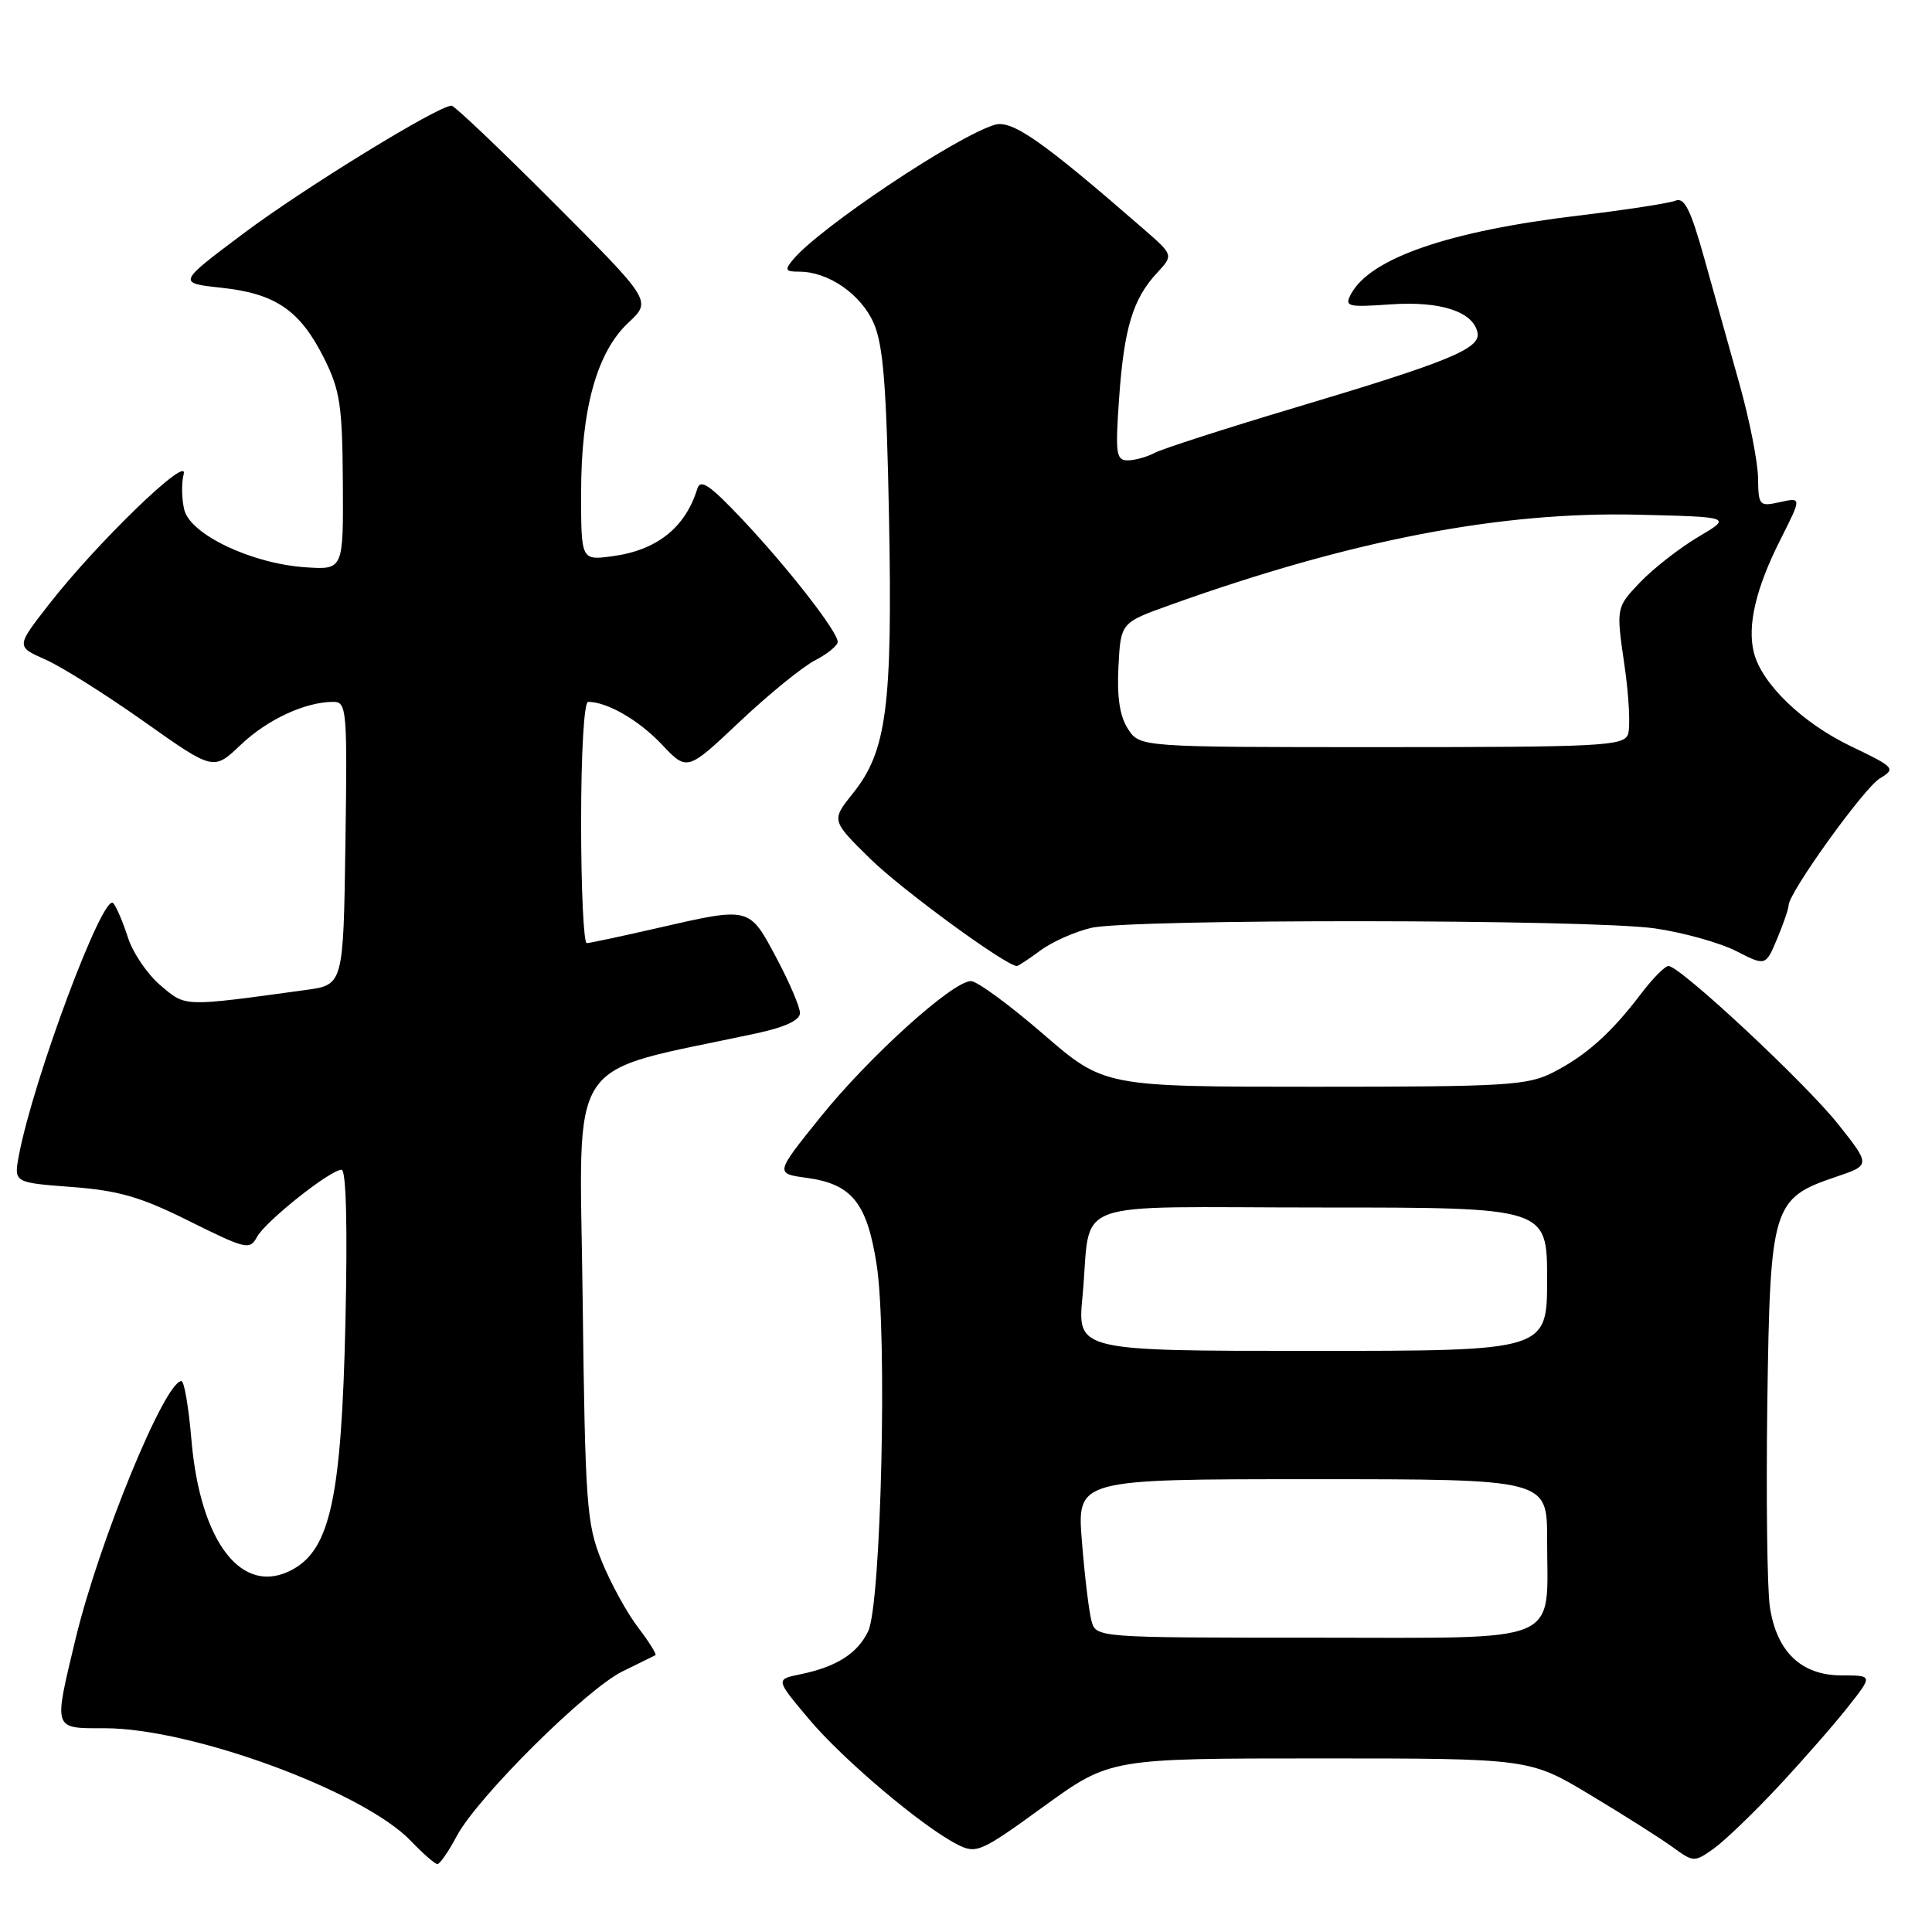 <?xml version="1.0" encoding="UTF-8" standalone="no"?>
<!DOCTYPE svg PUBLIC "-//W3C//DTD SVG 1.1//EN" "http://www.w3.org/Graphics/SVG/1.1/DTD/svg11.dtd" >
<svg xmlns="http://www.w3.org/2000/svg" xmlns:xlink="http://www.w3.org/1999/xlink" version="1.1" viewBox="0 0 256 256">
 <g >
 <path fill="currentColor"
d=" M 60.52 243.29 C 63.28 238.12 77.68 223.82 82.50 221.46 C 84.70 220.38 86.66 219.42 86.85 219.32 C 87.04 219.21 86.00 217.55 84.53 215.62 C 83.06 213.70 80.89 209.73 79.71 206.81 C 77.72 201.88 77.54 199.38 77.20 171.85 C 76.81 139.03 74.55 142.45 100.25 136.92 C 104.04 136.10 106.00 135.19 106.00 134.23 C 106.00 133.43 104.59 130.13 102.86 126.89 C 99.24 120.10 99.43 120.15 87.00 123.00 C 82.33 124.07 78.16 124.96 77.75 124.97 C 77.34 124.99 77.00 117.80 77.00 109.00 C 77.00 99.74 77.39 93.00 77.93 93.00 C 80.46 93.00 84.67 95.44 87.69 98.64 C 91.05 102.20 91.05 102.20 98.01 95.63 C 101.83 92.02 106.32 88.37 107.98 87.51 C 109.64 86.65 111.00 85.54 111.00 85.05 C 111.00 83.69 104.38 75.20 98.32 68.78 C 94.02 64.23 92.81 63.41 92.39 64.78 C 90.81 69.91 87.03 72.92 81.16 73.70 C 77.00 74.26 77.00 74.26 77.00 65.31 C 77.00 54.17 79.09 46.65 83.27 42.75 C 86.35 39.87 86.35 39.87 73.44 26.94 C 66.34 19.82 60.22 14.00 59.83 14.00 C 58.07 14.00 40.23 24.96 32.31 30.90 C 23.50 37.50 23.50 37.50 29.35 38.13 C 36.52 38.90 39.76 41.12 42.93 47.45 C 45.06 51.70 45.36 53.70 45.43 63.90 C 45.50 75.50 45.50 75.50 40.50 75.17 C 33.39 74.70 25.25 70.85 24.42 67.56 C 24.07 66.13 24.03 64.00 24.34 62.81 C 25.04 60.13 12.78 71.99 6.48 80.09 C 2.13 85.67 2.13 85.67 5.99 87.38 C 8.12 88.31 14.00 92.02 19.07 95.60 C 28.29 102.13 28.29 102.13 31.89 98.70 C 35.43 95.33 40.46 93.00 44.17 93.00 C 45.94 93.00 46.03 93.99 45.77 111.75 C 45.50 130.50 45.50 130.50 40.50 131.18 C 24.12 133.42 24.67 133.44 21.29 130.59 C 19.55 129.13 17.60 126.26 16.95 124.22 C 16.29 122.17 15.42 120.13 15.00 119.67 C 13.67 118.22 4.40 143.03 2.50 153.12 C 1.83 156.70 1.83 156.70 9.50 157.28 C 15.73 157.75 18.67 158.60 25.11 161.82 C 32.57 165.53 33.11 165.66 34.04 163.92 C 35.16 161.84 43.76 155.00 45.26 155.00 C 45.87 155.00 46.06 162.50 45.77 175.25 C 45.25 198.25 43.78 205.19 38.82 207.94 C 32.14 211.65 26.52 204.46 25.36 190.73 C 25.00 186.48 24.41 183.00 24.04 183.00 C 21.84 183.00 13.08 204.36 9.99 217.25 C 7.09 229.36 6.97 229.00 13.89 229.00 C 25.42 229.00 48.16 237.37 54.44 243.93 C 56.05 245.62 57.64 247.00 57.96 247.00 C 58.28 247.00 59.44 245.33 60.52 243.29 Z  M 235.60 236.76 C 238.84 233.29 243.00 228.54 244.83 226.22 C 248.17 222.00 248.17 222.00 244.04 222.00 C 238.67 222.00 235.40 218.87 234.51 212.88 C 234.16 210.47 234.01 198.29 234.18 185.82 C 234.55 159.76 234.84 158.79 243.27 155.94 C 247.87 154.39 247.87 154.39 243.55 148.94 C 239.15 143.42 222.61 128.00 221.08 128.00 C 220.61 128.00 218.95 129.69 217.39 131.75 C 213.46 136.92 210.15 139.87 205.79 142.10 C 202.41 143.83 199.61 144.00 174.19 144.00 C 146.30 144.00 146.30 144.00 138.21 137.00 C 133.76 133.15 129.46 130.00 128.66 130.00 C 126.24 130.00 115.17 140.00 108.73 148.00 C 102.69 155.50 102.69 155.50 106.89 156.07 C 112.88 156.89 114.88 159.37 116.16 167.57 C 117.59 176.72 116.76 212.53 115.04 216.14 C 113.63 219.10 110.82 220.88 106.01 221.86 C 102.77 222.53 102.77 222.53 107.14 227.73 C 111.65 233.12 122.21 242.04 126.85 244.40 C 129.37 245.68 129.93 245.44 138.29 239.37 C 147.09 233.00 147.09 233.00 174.88 233.00 C 202.68 233.00 202.68 233.00 210.74 237.85 C 215.18 240.51 220.08 243.62 221.63 244.75 C 224.40 246.77 224.51 246.77 227.08 244.95 C 228.52 243.92 232.35 240.24 235.60 236.76 Z  M 137.88 125.93 C 139.42 124.79 142.44 123.45 144.59 122.95 C 149.86 121.73 210.76 121.79 219.29 123.02 C 223.03 123.56 227.86 124.91 230.03 126.01 C 233.96 128.02 233.96 128.02 235.48 124.39 C 236.32 122.39 237.00 120.40 237.00 119.96 C 237.00 118.30 246.96 104.44 249.08 103.15 C 251.23 101.84 251.10 101.69 245.25 98.88 C 238.83 95.80 233.44 90.60 232.40 86.48 C 231.50 82.89 232.65 77.97 235.90 71.53 C 238.74 65.90 238.74 65.90 235.87 66.53 C 233.11 67.14 233.00 67.02 232.95 63.33 C 232.92 61.22 231.83 55.67 230.52 51.00 C 229.21 46.33 227.10 38.78 225.83 34.24 C 224.02 27.76 223.19 26.11 222.01 26.59 C 221.18 26.93 215.38 27.82 209.13 28.57 C 191.96 30.62 181.56 34.21 179.01 38.97 C 178.13 40.63 178.54 40.73 184.28 40.33 C 190.89 39.87 195.24 41.30 195.78 44.10 C 196.19 46.20 191.94 47.94 171.65 54.00 C 162.38 56.77 153.98 59.48 152.97 60.02 C 151.96 60.56 150.36 61.00 149.42 61.00 C 147.89 61.00 147.77 60.10 148.29 52.74 C 148.94 43.48 150.12 39.59 153.32 36.15 C 155.50 33.80 155.50 33.80 151.50 30.32 C 138.12 18.67 134.08 15.84 131.79 16.54 C 126.65 18.10 108.58 30.19 105.08 34.40 C 103.94 35.78 104.05 36.00 105.93 36.00 C 109.77 36.00 114.10 39.00 115.77 42.82 C 117.04 45.72 117.47 51.16 117.80 68.64 C 118.27 93.62 117.49 99.54 113.03 105.10 C 110.14 108.71 110.14 108.71 115.32 113.80 C 119.48 117.89 133.31 128.00 134.74 128.00 C 134.93 128.00 136.34 127.07 137.88 125.93 Z  M 144.62 214.75 C 144.29 213.51 143.72 208.79 143.36 204.25 C 142.70 196.00 142.70 196.00 173.85 196.00 C 205.00 196.00 205.00 196.00 205.00 203.93 C 205.00 218.10 207.61 217.00 174.14 217.00 C 145.23 217.00 145.23 217.00 144.62 214.75 Z  M 143.44 171.75 C 144.70 158.53 140.75 160.00 175.11 160.00 C 205.00 160.00 205.00 160.00 205.00 169.50 C 205.00 179.00 205.00 179.00 173.87 179.00 C 142.74 179.00 142.74 179.00 143.44 171.75 Z  M 149.47 96.60 C 148.38 94.92 147.99 92.41 148.20 88.35 C 148.50 82.51 148.50 82.51 155.00 80.18 C 178.95 71.59 198.76 67.76 217.00 68.20 C 229.50 68.50 229.50 68.50 225.00 71.16 C 222.53 72.63 219.07 75.33 217.32 77.16 C 214.14 80.50 214.14 80.50 215.24 88.08 C 215.85 92.24 216.06 96.40 215.71 97.33 C 215.12 98.84 212.07 99.00 183.05 99.00 C 151.05 99.00 151.05 99.00 149.47 96.60 Z "/>
</g>
</svg>